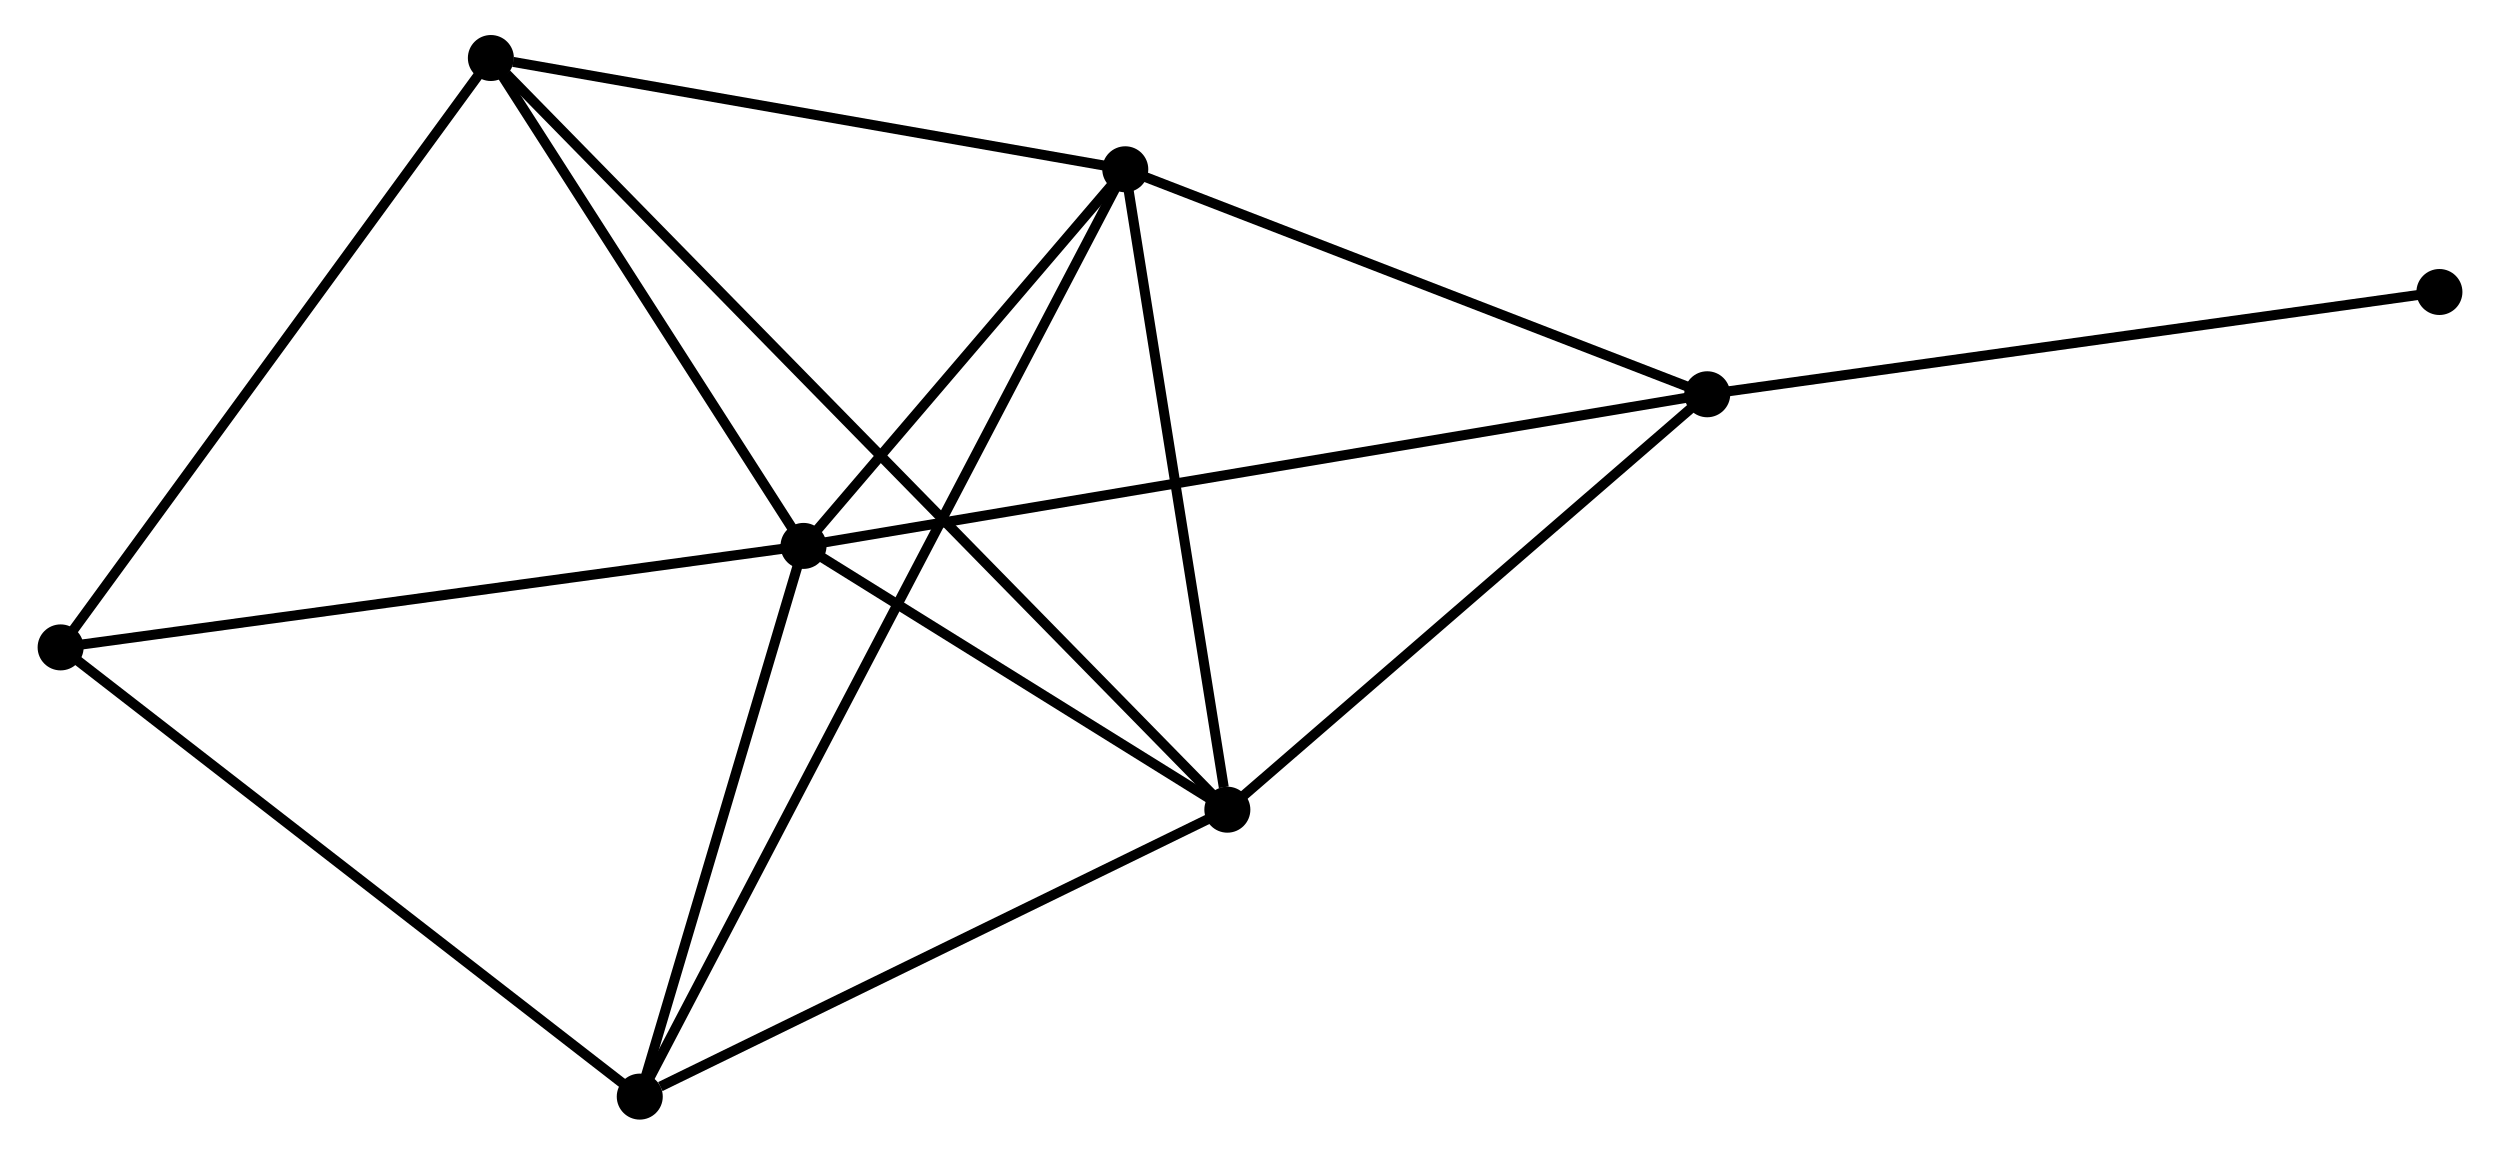 <?xml version="1.0" encoding="UTF-8" standalone="no"?>
<!DOCTYPE svg PUBLIC "-//W3C//DTD SVG 1.1//EN"
 "http://www.w3.org/Graphics/SVG/1.1/DTD/svg11.dtd">
<!-- Generated by graphviz version 2.36.0 (20140111.2315)
 -->
<!-- Title: %3 Pages: 1 -->
<svg width="249pt" height="115pt"
 viewBox="0.00 0.00 249.41 115.43" xmlns="http://www.w3.org/2000/svg" xmlns:xlink="http://www.w3.org/1999/xlink">
<g id="graph0" class="graph" transform="scale(1 1) rotate(0) translate(4 111.431)">
<title>%3</title>
<!-- 0 -->
<g id="node1" class="node"><title>0</title>
<ellipse fill="black" stroke="black" cx="76.069" cy="-56.855" rx="1.8" ry="1.8"/>
</g>
<!-- 1 -->
<g id="node2" class="node"><title>1</title>
<ellipse fill="black" stroke="black" cx="108.236" cy="-94.507" rx="1.8" ry="1.8"/>
</g>
<!-- 0&#45;&#45;1 -->
<g id="edge1" class="edge"><title>0&#45;&#45;1</title>
<path fill="none" stroke="black" d="M77.451,-58.473C82.742,-64.666 101.674,-86.827 106.894,-92.938"/>
</g>
<!-- 2 -->
<g id="node3" class="node"><title>2</title>
<ellipse fill="black" stroke="black" cx="118.441" cy="-30.485" rx="1.8" ry="1.8"/>
</g>
<!-- 0&#45;&#45;2 -->
<g id="edge2" class="edge"><title>0&#45;&#45;2</title>
<path fill="none" stroke="black" d="M77.889,-55.722C84.859,-51.384 109.798,-35.864 116.674,-31.584"/>
</g>
<!-- 3 -->
<g id="node4" class="node"><title>3</title>
<ellipse fill="black" stroke="black" cx="44.813" cy="-105.631" rx="1.8" ry="1.8"/>
</g>
<!-- 0&#45;&#45;3 -->
<g id="edge3" class="edge"><title>0&#45;&#45;3</title>
<path fill="none" stroke="black" d="M75.029,-58.478C70.283,-65.883 50.709,-96.431 45.889,-103.952"/>
</g>
<!-- 4 -->
<g id="node5" class="node"><title>4</title>
<ellipse fill="black" stroke="black" cx="59.698" cy="-1.8" rx="1.8" ry="1.8"/>
</g>
<!-- 0&#45;&#45;4 -->
<g id="edge4" class="edge"><title>0&#45;&#45;4</title>
<path fill="none" stroke="black" d="M75.524,-55.023C73.038,-46.664 62.785,-12.184 60.261,-3.695"/>
</g>
<!-- 5 -->
<g id="node6" class="node"><title>5</title>
<ellipse fill="black" stroke="black" cx="166.416" cy="-72.015" rx="1.8" ry="1.8"/>
</g>
<!-- 0&#45;&#45;5 -->
<g id="edge5" class="edge"><title>0&#45;&#45;5</title>
<path fill="none" stroke="black" d="M77.956,-57.172C89.713,-59.145 152.811,-69.732 164.539,-71.7"/>
</g>
<!-- 6 -->
<g id="node7" class="node"><title>6</title>
<ellipse fill="black" stroke="black" cx="1.8" cy="-46.709" rx="1.8" ry="1.8"/>
</g>
<!-- 0&#45;&#45;6 -->
<g id="edge6" class="edge"><title>0&#45;&#45;6</title>
<path fill="none" stroke="black" d="M74.233,-56.604C64.047,-55.212 14.55,-48.45 3.844,-46.988"/>
</g>
<!-- 1&#45;&#45;2 -->
<g id="edge7" class="edge"><title>1&#45;&#45;2</title>
<path fill="none" stroke="black" d="M108.53,-92.66C109.994,-83.475 116.484,-42.761 118.084,-32.726"/>
</g>
<!-- 1&#45;&#45;3 -->
<g id="edge8" class="edge"><title>1&#45;&#45;3</title>
<path fill="none" stroke="black" d="M106.406,-94.828C97.307,-96.424 56.974,-103.498 47.033,-105.241"/>
</g>
<!-- 1&#45;&#45;4 -->
<g id="edge9" class="edge"><title>1&#45;&#45;4</title>
<path fill="none" stroke="black" d="M107.393,-92.898C101.502,-81.646 66.53,-14.851 60.563,-3.453"/>
</g>
<!-- 1&#45;&#45;5 -->
<g id="edge10" class="edge"><title>1&#45;&#45;5</title>
<path fill="none" stroke="black" d="M110.171,-93.759C119.005,-90.344 155.442,-76.258 164.413,-72.789"/>
</g>
<!-- 2&#45;&#45;3 -->
<g id="edge11" class="edge"><title>2&#45;&#45;3</title>
<path fill="none" stroke="black" d="M117.163,-31.789C108.303,-40.832 56.082,-94.13 46.368,-104.044"/>
</g>
<!-- 2&#45;&#45;4 -->
<g id="edge12" class="edge"><title>2&#45;&#45;4</title>
<path fill="none" stroke="black" d="M116.746,-29.657C108.319,-25.542 70.962,-7.3 61.754,-2.804"/>
</g>
<!-- 2&#45;&#45;5 -->
<g id="edge13" class="edge"><title>2&#45;&#45;5</title>
<path fill="none" stroke="black" d="M120.037,-31.867C127.321,-38.172 157.367,-64.182 164.764,-70.585"/>
</g>
<!-- 3&#45;&#45;6 -->
<g id="edge14" class="edge"><title>3&#45;&#45;6</title>
<path fill="none" stroke="black" d="M43.75,-104.174C37.851,-96.093 9.184,-56.824 2.984,-48.331"/>
</g>
<!-- 4&#45;&#45;6 -->
<g id="edge15" class="edge"><title>4&#45;&#45;6</title>
<path fill="none" stroke="black" d="M58.266,-2.91C50.326,-9.069 11.739,-38.999 3.394,-45.472"/>
</g>
<!-- 7 -->
<g id="node8" class="node"><title>7</title>
<ellipse fill="black" stroke="black" cx="239.614" cy="-82.239" rx="1.8" ry="1.8"/>
</g>
<!-- 5&#45;&#45;7 -->
<g id="edge16" class="edge"><title>5&#45;&#45;7</title>
<path fill="none" stroke="black" d="M168.225,-72.268C178.264,-73.67 227.048,-80.484 237.599,-81.958"/>
</g>
</g>
</svg>

